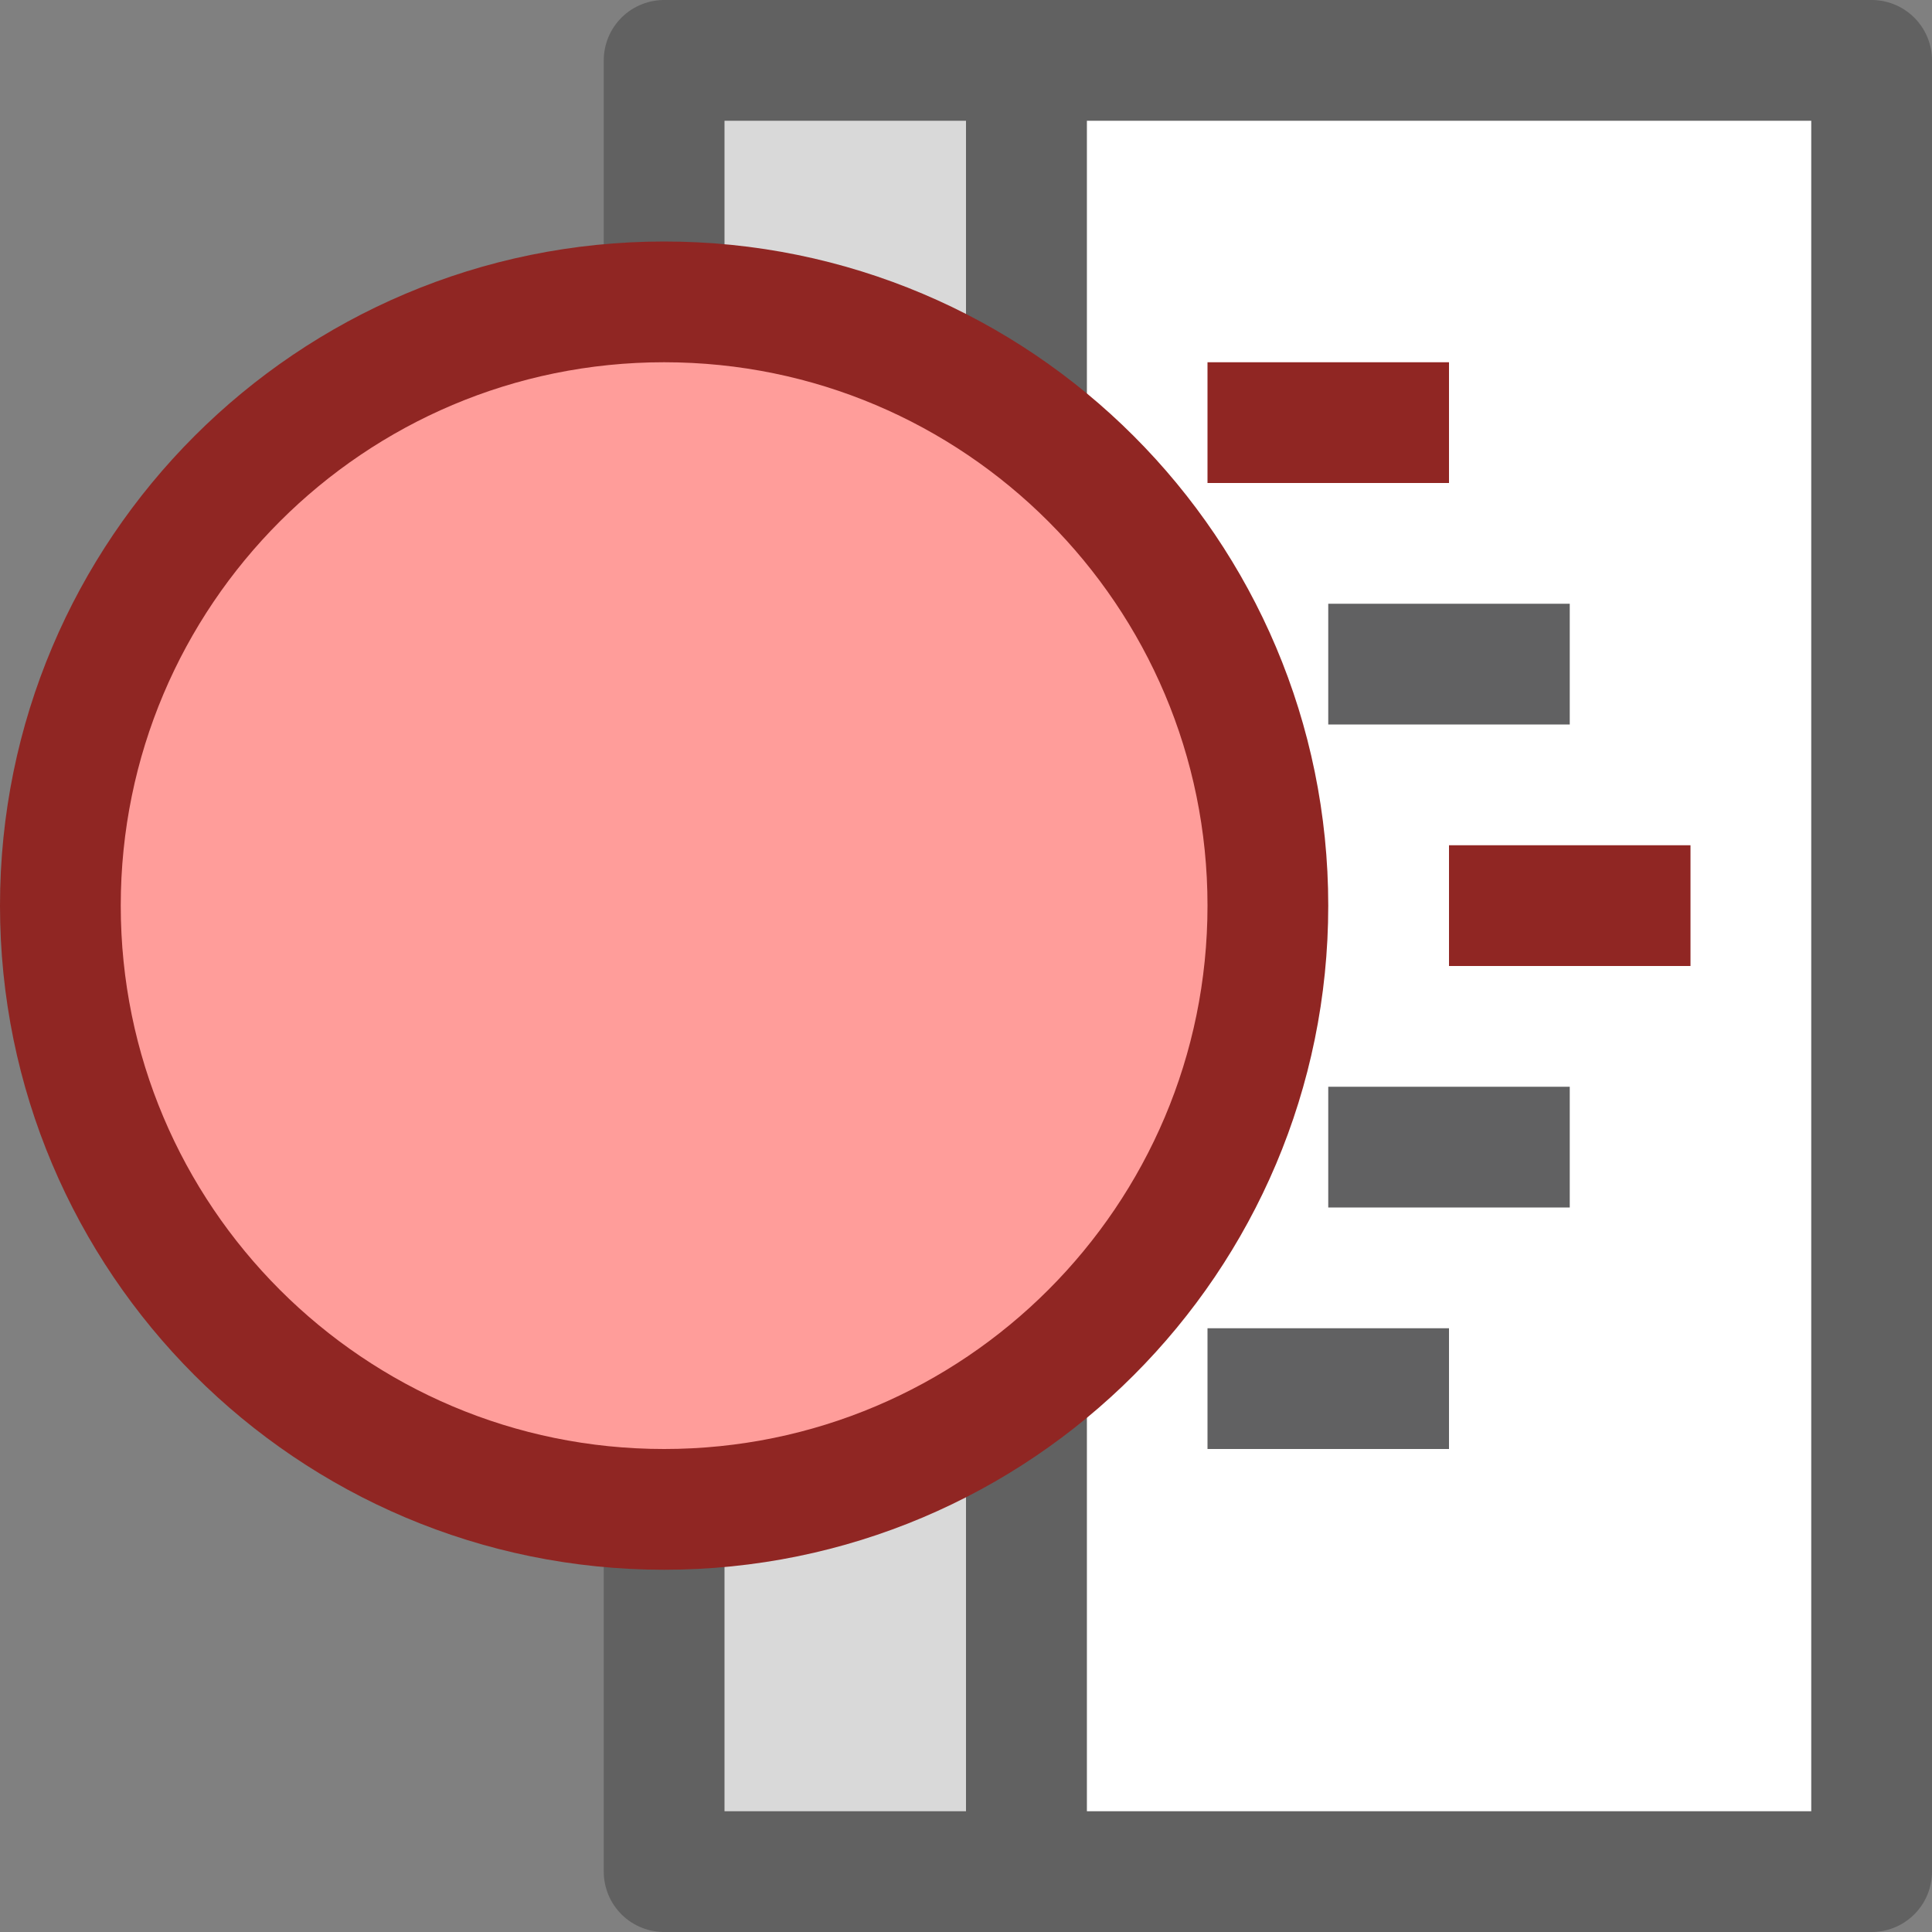 <svg width="16" height="16" viewBox="0 0 16 16" fill="none" xmlns="http://www.w3.org/2000/svg">
<rect x="0" y="0" width="16" height="16" fill="#808080" stroke="none"/>
<path d="M8.5 15.5L8.5 0.5L15.5 0.5L15.5 15.5L8.5 15.5Z" fill="#FFFFFF" stroke="#616161" stroke-linejoin="round"/>
<path d="M5.5 15.5L5.5 0.5L8.5 0.5L8.5 15.5L5.5 15.5Z" fill="#D9D9D9" stroke="#616161" stroke-linejoin="round"/>
<path d="M11.5 9.5H12.5M10.5 11.5H11.5M11.5 5.5H12.5" stroke="#616162" stroke-linecap="square"/>
<path d="M10.5 3.5H11.5M12.5 7.5H13.5" stroke="#902623" stroke-linecap="square"/>
<path d="M10.5 7.5C10.5 4.739 8.261 2.5 5.5 2.5C2.738 2.5 0.5 4.739 0.5 7.5C0.5 10.261 2.738 12.5 5.5 12.5C8.261 12.5 10.5 10.261 10.5 7.5Z" fill="#FF9D9A" stroke="#902623"/>
</svg>
